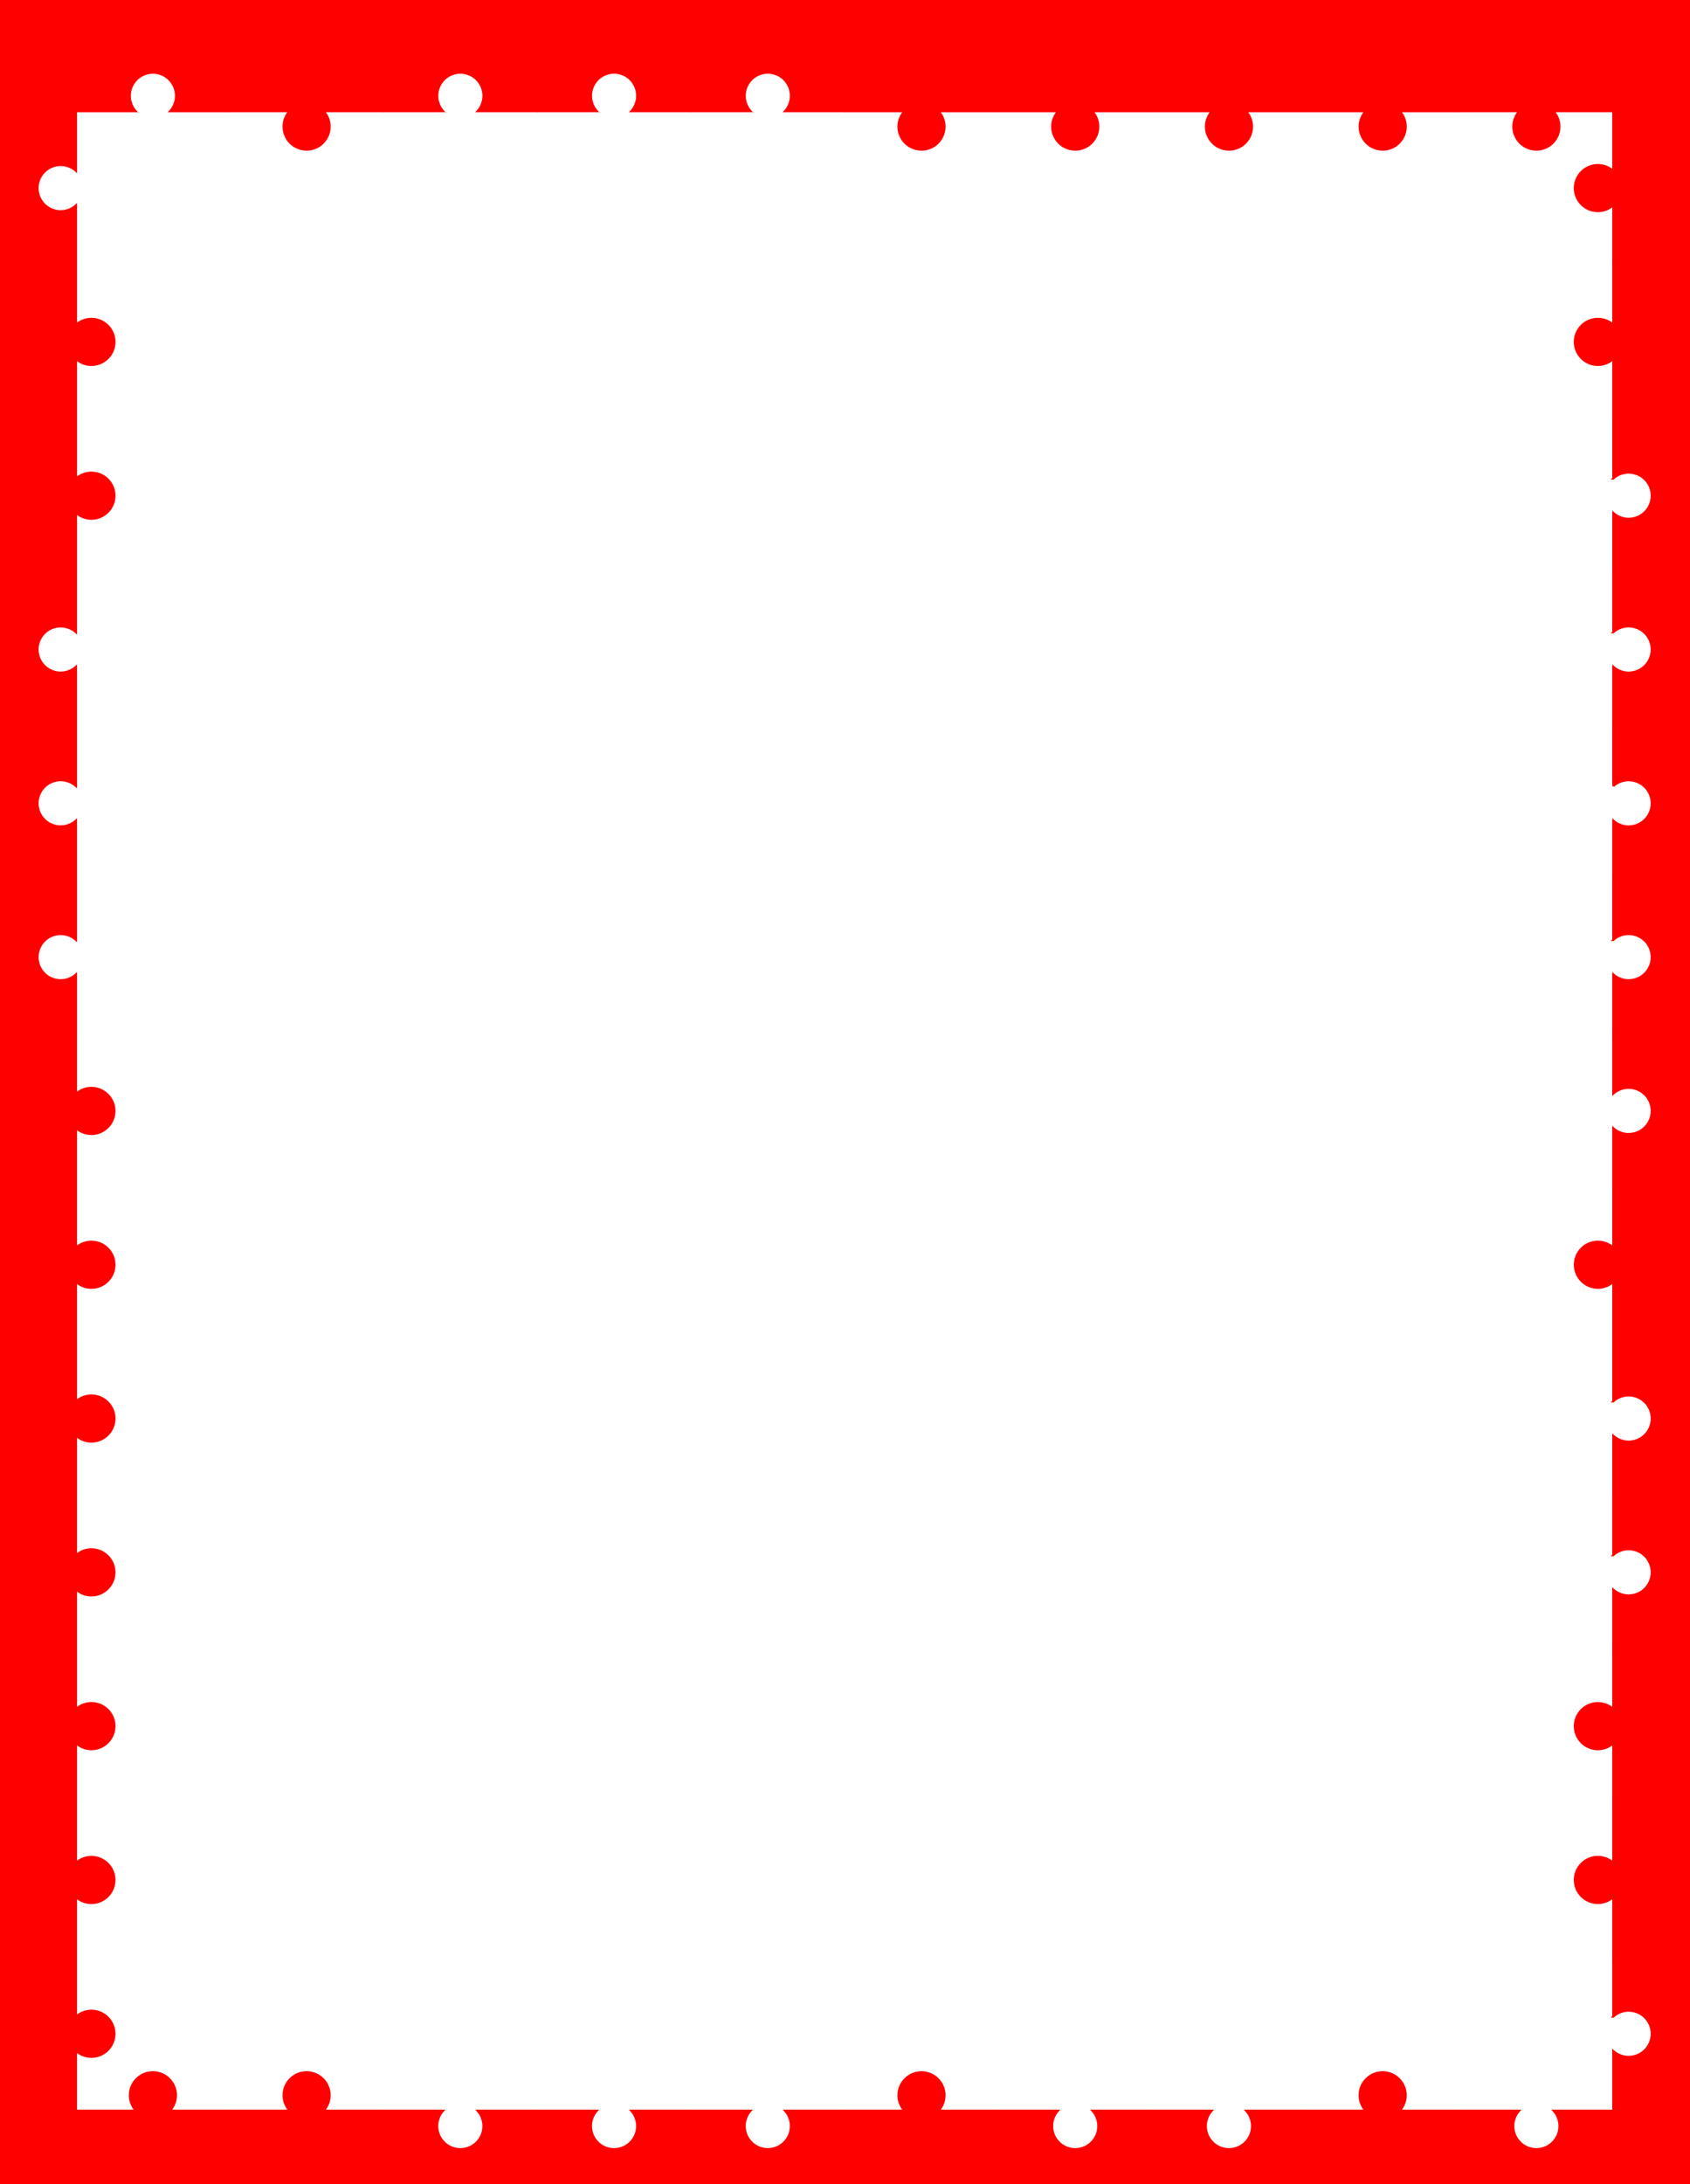 <?xml version="1.0" encoding="UTF-8" standalone="no"?>
<!-- Created with Inkscape (http://www.inkscape.org/) -->

<svg
   xmlns:dc="http://purl.org/dc/elements/1.1/"
   xmlns:cc="http://creativecommons.org/ns#"
   xmlns:rdf="http://www.w3.org/1999/02/22-rdf-syntax-ns#"
   xmlns:svg="http://www.w3.org/2000/svg"
   xmlns="http://www.w3.org/2000/svg"
   xmlns:sodipodi="http://sodipodi.sourceforge.net/DTD/sodipodi-0.dtd"
   xmlns:inkscape="http://www.inkscape.org/namespaces/inkscape"
   width="216mm"
   height="279mm"
   viewBox="0 0 216 279"
   version="1.1"
   id="svg2107"
   inkscape:version="0.92.3 (2405546, 2018-03-11)"
   sodipodi:docname="middle-1-deep.svg"
   inkscape:export-filename="/home/hxr/arbeit/thesis/frontmatter/images/cover-puzzle.png"
   inkscape:export-xdpi="359.96991"
   inkscape:export-ydpi="359.96991">
  <sodipodi:namedview
     id="base"
     pagecolor="#ffffff"
     bordercolor="#666666"
     borderopacity="1.0"
     inkscape:pageopacity="0.0"
     inkscape:pageshadow="2"
     inkscape:zoom="0.5"
     inkscape:cx="174.7179"
     inkscape:cy="574.49379"
     inkscape:document-units="mm"
     inkscape:current-layer="layer1"
     showgrid="false"
     inkscape:window-width="1916"
     inkscape:window-height="1076"
     inkscape:window-x="0"
     inkscape:window-y="0"
     inkscape:window-maximized="1"
     fit-margin-top="5"
     fit-margin-left="5"
     fit-margin-right="5"
     fit-margin-bottom="5"
     inkscape:lockguides="false"
     inkscape:measure-start="0,0"
     inkscape:measure-end="0,0"
     showguides="true"
     inkscape:guide-bbox="true"
     units="mm"
     width="1e-05mm"
     inkscape:snap-global="false">
    <sodipodi:guide
       position="0,0"
       orientation="0,1"
       id="guide15638"
       inkscape:locked="false"
       inkscape:label=""
       inkscape:color="rgb(0,0,255)" />
    <sodipodi:guide
       position="0,51.858"
       orientation="1,0"
       id="guide15640"
       inkscape:locked="false"
       inkscape:label=""
       inkscape:color="rgb(0,0,255)" />
    <sodipodi:guide
       position="216,279"
       orientation="0,1"
       id="guide15642"
       inkscape:locked="false"
       inkscape:label=""
       inkscape:color="rgb(0,0,255)" />
    <sodipodi:guide
       position="216,279"
       orientation="1,0"
       id="guide21820"
       inkscape:locked="false" />
    <sodipodi:guide
       position="-36.513,223.308"
       orientation="0,1"
       id="guide22602"
       inkscape:locked="false" />
    <sodipodi:guide
       position="47.146,264.169"
       orientation="0,1"
       id="guide22604"
       inkscape:locked="false" />
    <sodipodi:guide
       position="-69.056,53.71"
       orientation="0,1"
       id="guide22606"
       inkscape:locked="false" />
    <sodipodi:guide
       position="252.148,14.023"
       orientation="2.031472e-09,-1"
       id="guide22608"
       inkscape:locked="false" />
  </sodipodi:namedview>
  <defs
     id="defs2101">
    <marker
       inkscape:stockid="Arrow1Lend"
       orient="auto"
       refY="0.0"
       refX="0.0"
       id="marker6394"
       style="overflow:visible;"
       inkscape:isstock="true">
      <path
         id="path6392"
         d="M 0.0,0.0 L 5.0,-5.0 L -12.5,0.0 L 5.0,5.0 L 0.0,0.0 z "
         style="fill-rule:evenodd;stroke:#ffffff;stroke-width:1pt;stroke-opacity:1;fill:#ffffff;fill-opacity:1"
         transform="scale(0.8) rotate(180) translate(12.5,0)" />
    </marker>
    <marker
       inkscape:stockid="Arrow1Lstart"
       orient="auto"
       refY="0.0"
       refX="0.0"
       id="Arrow1Lstart"
       style="overflow:visible"
       inkscape:isstock="true">
      <path
         id="path5902"
         d="M 0.0,0.0 L 5.0,-5.0 L -12.5,0.0 L 5.0,5.0 L 0.0,0.0 z "
         style="fill-rule:evenodd;stroke:#000000;stroke-width:1pt;stroke-opacity:1;fill:#000000;fill-opacity:1"
         transform="scale(0.8) translate(12.5,0)" />
    </marker>
    <marker
       inkscape:stockid="Arrow1Lend"
       orient="auto"
       refY="0.0"
       refX="0.0"
       id="Arrow1Lend"
       style="overflow:visible;"
       inkscape:isstock="true">
      <path
         id="path5905"
         d="M 0.0,0.0 L 5.0,-5.0 L -12.5,0.0 L 5.0,5.0 L 0.0,0.0 z "
         style="fill-rule:evenodd;stroke:#ffffff;stroke-width:1pt;stroke-opacity:1;fill:#ffffff;fill-opacity:1"
         transform="scale(0.8) rotate(180) translate(12.5,0)" />
    </marker>
    <marker
       inkscape:stockid="Arrow1Lend"
       orient="auto"
       refY="0"
       refX="0"
       id="Arrow1Lend-3"
       style="overflow:visible"
       inkscape:isstock="true">
      <path
         inkscape:connector-curvature="0"
         id="path5905-1"
         d="M 0,0 5,-5 -12.5,0 5,5 Z"
         style="fill:#ffffff;fill-opacity:1;fill-rule:evenodd;stroke:#ffffff;stroke-width:1pt;stroke-opacity:1"
         transform="matrix(-0.8,0,0,-0.8,-10,0)" />
    </marker>
    <marker
       inkscape:stockid="Arrow1Lend"
       orient="auto"
       refY="0"
       refX="0"
       id="Arrow1Lend-3-5"
       style="overflow:visible"
       inkscape:isstock="true">
      <path
         inkscape:connector-curvature="0"
         id="path5905-1-9"
         d="M 0,0 5,-5 -12.5,0 5,5 Z"
         style="fill:#ffffff;fill-opacity:1;fill-rule:evenodd;stroke:#ffffff;stroke-width:1pt;stroke-opacity:1"
         transform="matrix(-0.8,0,0,-0.8,-10,0)" />
    </marker>
    <marker
       inkscape:stockid="Arrow1Lend"
       orient="auto"
       refY="0"
       refX="0"
       id="Arrow1Lend-2"
       style="overflow:visible"
       inkscape:isstock="true">
      <path
         inkscape:connector-curvature="0"
         id="path5905-17"
         d="M 0,0 5,-5 -12.5,0 5,5 Z"
         style="fill:#ffffff;fill-opacity:1;fill-rule:evenodd;stroke:#ffffff;stroke-width:1pt;stroke-opacity:1"
         transform="matrix(-0.8,0,0,-0.8,-10,0)" />
    </marker>
    <marker
       inkscape:stockid="Arrow1Lend"
       orient="auto"
       refY="0"
       refX="0"
       id="Arrow1Lend-5"
       style="overflow:visible"
       inkscape:isstock="true">
      <path
         inkscape:connector-curvature="0"
         id="path5905-7"
         d="M 0,0 5,-5 -12.5,0 5,5 Z"
         style="fill:#ffffff;fill-opacity:1;fill-rule:evenodd;stroke:#ffffff;stroke-width:1pt;stroke-opacity:1"
         transform="matrix(-0.8,0,0,-0.8,-10,0)" />
    </marker>
  </defs>
  <g
     style="display:inline"
     transform="translate(-28.864,161.865)"
     id="layer1"
     inkscape:groupmode="layer"
     inkscape:label="pieces">
    <path
       inkscape:connector-curvature="0"
       d="m 28.76,-142.748 a 2.947,2.947 0 0 0 2.947,-2.947 2.947,2.947 0 0 0 -0.755,-1.965 h 7.632 v -7.632 a 2.947,2.947 0 0 0 1.965,0.755 2.947,2.947 0 0 0 2.947,-2.947 2.947,2.947 0 0 0 -2.947,-2.947 2.947,2.947 0 0 0 -1.965,0.755 v -7.632 h -7.631 a 2.947,2.947 0 0 0 0.755,-1.965 2.947,2.947 0 0 0 -2.947,-2.947 2.947,2.947 0 0 0 -2.947,2.947 2.947,2.947 0 0 0 0.755,1.965 h -7.632 v 7.631 a 2.947,2.947 0 0 0 -1.965,-0.754 2.947,2.947 0 0 0 -2.947,2.947 2.947,2.947 0 0 0 2.947,2.947 2.947,2.947 0 0 0 1.965,-0.755 v 7.632 h 7.632 a 2.947,2.947 0 0 0 -0.755,1.965 2.947,2.947 0 0 0 2.947,2.947 z"
       style="fill:#ff0000;stroke:#ff0000;stroke-width:0.26;fill-opacity:1;stroke-opacity:1"
       id="path4244" />
    <path
       inkscape:connector-curvature="0"
       d="m 58.231,-147.66 v -7.631 a 2.947,2.947 0 0 1 -1.965,0.755 2.947,2.947 0 0 1 -2.947,-2.947 2.947,2.947 0 0 1 2.947,-2.947 2.947,2.947 0 0 1 1.965,0.754 v -7.631 h -7.632 a 2.947,2.947 0 0 1 0.755,1.965 2.947,2.947 0 0 1 -2.947,2.947 2.947,2.947 0 0 1 -2.947,-2.947 2.947,2.947 0 0 1 0.754,-1.965 h -7.631 v 7.632 a 2.947,2.947 0 0 1 1.965,-0.755 2.947,2.947 0 0 1 2.947,2.947 2.947,2.947 0 0 1 -2.947,2.947 2.947,2.947 0 0 1 -1.965,-0.755 v 7.631 h 7.632 a 2.947,2.947 0 0 1 -0.755,-1.965 2.947,2.947 0 0 1 2.947,-2.947 2.947,2.947 0 0 1 2.947,2.947 2.947,2.947 0 0 1 -0.755,1.965 z"
       style="fill:#ff0000;stroke:#ff0000;stroke-width:0.26;fill-opacity:1;stroke-opacity:1"
       id="path4246" />
    <path
       inkscape:connector-curvature="0"
       d="m 68.052,-172.222 a 2.947,2.947 0 0 0 -2.947,2.947 2.947,2.947 0 0 0 0.755,1.965 h -7.632 v 7.632 a 2.947,2.947 0 0 0 -1.965,-0.755 2.947,2.947 0 0 0 -2.947,2.947 2.947,2.947 0 0 0 2.947,2.947 2.947,2.947 0 0 0 1.965,-0.755 v 7.632 h 7.631 a 2.947,2.947 0 0 0 -0.755,1.965 2.947,2.947 0 0 0 2.947,2.947 2.947,2.947 0 0 0 2.947,-2.947 2.947,2.947 0 0 0 -0.755,-1.965 h 7.632 v -7.631 a 2.947,2.947 0 0 0 1.965,0.754 2.947,2.947 0 0 0 2.947,-2.947 2.947,2.947 0 0 0 -2.947,-2.947 2.947,2.947 0 0 0 -1.965,0.755 v -7.632 h -7.632 a 2.947,2.947 0 0 0 0.755,-1.965 2.947,2.947 0 0 0 -2.947,-2.947 z"
       style="fill:#ff0000;stroke:#ff0000;stroke-width:0.26;fill-opacity:1;stroke-opacity:1"
       id="path4248" />
    <path
       inkscape:connector-curvature="0"
       d="m 97.526,-167.31 h -7.631 a 2.947,2.947 0 0 1 0.755,1.965 2.947,2.947 0 0 1 -2.947,2.947 2.947,2.947 0 0 1 -2.947,-2.947 2.947,2.947 0 0 1 0.754,-1.965 h -7.631 v 7.632 a 2.947,2.947 0 0 1 1.965,-0.755 2.947,2.947 0 0 1 2.947,2.947 2.947,2.947 0 0 1 -2.947,2.947 2.947,2.947 0 0 1 -1.965,-0.754 v 7.631 h 7.632 a 2.947,2.947 0 0 1 -0.755,-1.965 2.947,2.947 0 0 1 2.947,-2.947 2.947,2.947 0 0 1 2.947,2.947 2.947,2.947 0 0 1 -0.755,1.965 h 7.631 v -7.632 a 2.947,2.947 0 0 1 -1.965,0.755 2.947,2.947 0 0 1 -2.947,-2.947 2.947,2.947 0 0 1 2.947,-2.947 2.947,2.947 0 0 1 1.965,0.755 z"
       style="fill:#ff0000;stroke:#ff0000;stroke-width:0.26;fill-opacity:1;stroke-opacity:1"
       id="path4250" />
    <path
       inkscape:connector-curvature="0"
       d="m 122.085,-157.487 a 2.947,2.947 0 0 0 -2.947,-2.947 2.947,2.947 0 0 0 -1.965,0.755 v -7.632 h -7.631 a 2.947,2.947 0 0 1 0.755,1.965 2.947,2.947 0 0 1 -2.947,2.947 2.947,2.947 0 0 1 -2.947,-2.947 2.947,2.947 0 0 1 0.754,-1.965 h -7.631 v 7.631 a 2.947,2.947 0 0 0 -1.965,-0.755 2.947,2.947 0 0 0 -2.947,2.947 2.947,2.947 0 0 0 2.947,2.947 2.947,2.947 0 0 0 1.965,-0.755 v 7.632 h 7.632 a 2.947,2.947 0 0 1 -0.755,-1.965 2.947,2.947 0 0 1 2.947,-2.947 2.947,2.947 0 0 1 2.947,2.947 2.947,2.947 0 0 1 -0.755,1.965 h 7.631 v -7.632 a 2.947,2.947 0 0 0 1.965,0.755 2.947,2.947 0 0 0 2.947,-2.947 z"
       style="fill:#ff0000;stroke:#ff0000;stroke-width:0.26;fill-opacity:1;stroke-opacity:1"
       id="path4252" />
    <path
       inkscape:connector-curvature="0"
       d="m 141.733,-157.487 a 2.947,2.947 0 0 0 -2.947,-2.947 2.947,2.947 0 0 0 -1.965,0.755 v -7.632 h -7.631 a 2.947,2.947 0 0 1 0.755,1.965 2.947,2.947 0 0 1 -2.947,2.947 2.947,2.947 0 0 1 -2.947,-2.947 2.947,2.947 0 0 1 0.754,-1.965 h -7.631 v 7.632 a 2.947,2.947 0 0 1 1.965,-0.755 2.947,2.947 0 0 1 2.947,2.947 2.947,2.947 0 0 1 -2.947,2.947 2.947,2.947 0 0 1 -1.965,-0.754 v 7.631 h 7.632 a 2.947,2.947 0 0 1 -0.755,-1.965 2.947,2.947 0 0 1 2.947,-2.947 2.947,2.947 0 0 1 2.947,2.947 2.947,2.947 0 0 1 -0.755,1.965 h 7.631 v -7.632 a 2.947,2.947 0 0 0 1.965,0.755 2.947,2.947 0 0 0 2.947,-2.947 z"
       style="fill:#ff0000;stroke:#ff0000;stroke-width:0.26;fill-opacity:1;stroke-opacity:1"
       id="path4254" />
    <path
       inkscape:connector-curvature="0"
       d="m 136.818,-147.66 h 7.632 a 2.947,2.947 0 0 0 -0.755,1.965 2.947,2.947 0 0 0 2.947,2.947 2.947,2.947 0 0 0 2.947,-2.947 2.947,2.947 0 0 0 -0.755,-1.965 h 7.632 v -7.631 a 2.947,2.947 0 0 0 1.965,0.755 2.947,2.947 0 0 0 2.947,-2.947 2.947,2.947 0 0 0 -2.947,-2.947 2.947,2.947 0 0 0 -1.965,0.755 v -7.632 h -7.632 a 2.947,2.947 0 0 1 0.755,1.965 2.947,2.947 0 0 1 -2.947,2.947 2.947,2.947 0 0 1 -2.947,-2.947 2.947,2.947 0 0 1 0.755,-1.965 h -7.631 v 7.632 a 2.947,2.947 0 0 1 1.965,-0.755 2.947,2.947 0 0 1 2.947,2.947 2.947,2.947 0 0 1 -2.947,2.947 2.947,2.947 0 0 1 -1.965,-0.755 z"
       style="fill:#ff0000;stroke:#ff0000;stroke-width:0.26;fill-opacity:1;stroke-opacity:1"
       id="path4256" />
    <path
       inkscape:connector-curvature="0"
       d="m 166.291,-142.748 a 2.947,2.947 0 0 0 2.947,-2.947 2.947,2.947 0 0 0 -0.755,-1.965 h 7.632 v -7.631 a 2.947,2.947 0 0 1 -1.965,0.755 2.947,2.947 0 0 1 -2.947,-2.947 2.947,2.947 0 0 1 2.947,-2.947 2.947,2.947 0 0 1 1.965,0.754 v -7.631 h -7.632 a 2.947,2.947 0 0 1 0.755,1.965 2.947,2.947 0 0 1 -2.947,2.947 2.947,2.947 0 0 1 -2.947,-2.947 2.947,2.947 0 0 1 0.754,-1.965 h -7.631 v 7.632 a 2.947,2.947 0 0 1 1.965,-0.755 2.947,2.947 0 0 1 2.947,2.947 2.947,2.947 0 0 1 -2.947,2.947 2.947,2.947 0 0 1 -1.965,-0.755 v 7.631 h 7.632 a 2.947,2.947 0 0 0 -0.755,1.965 2.947,2.947 0 0 0 2.947,2.947 z"
       style="fill:#ff0000;stroke:#ff0000;stroke-width:0.26;fill-opacity:1;stroke-opacity:1"
       id="path4258" />
    <path
       inkscape:connector-curvature="0"
       d="m 185.939,-142.748 a 2.947,2.947 0 0 0 2.947,-2.947 2.947,2.947 0 0 0 -0.755,-1.965 h 7.632 v -7.632 a 2.947,2.947 0 0 0 1.965,0.755 2.947,2.947 0 0 0 2.947,-2.947 2.947,2.947 0 0 0 -2.947,-2.947 2.947,2.947 0 0 0 -1.965,0.755 v -7.632 h -7.631 a 2.947,2.947 0 0 0 0.755,-1.965 2.947,2.947 0 0 0 -2.947,-2.947 2.947,2.947 0 0 0 -2.947,2.947 2.947,2.947 0 0 0 0.755,1.965 h -7.632 v 7.631 a 2.947,2.947 0 0 0 -1.965,-0.754 2.947,2.947 0 0 0 -2.947,2.947 2.947,2.947 0 0 0 2.947,2.947 2.947,2.947 0 0 0 1.965,-0.755 v 7.632 h 7.632 a 2.947,2.947 0 0 0 -0.755,1.965 2.947,2.947 0 0 0 2.947,2.947 z"
       style="fill:#ff0000;stroke:#ff0000;stroke-width:0.26;fill-opacity:1;stroke-opacity:1"
       id="path4260" />
    <path
       inkscape:connector-curvature="0"
       d="m 205.586,-142.748 a 2.947,2.947 0 0 0 2.947,-2.947 2.947,2.947 0 0 0 -0.755,-1.965 h 7.632 v -7.631 a 2.947,2.947 0 0 1 -1.965,0.755 2.947,2.947 0 0 1 -2.947,-2.947 2.947,2.947 0 0 1 2.947,-2.947 2.947,2.947 0 0 1 1.965,0.754 v -7.631 h -7.631 a 2.947,2.947 0 0 0 0.755,-1.965 2.947,2.947 0 0 0 -2.947,-2.947 2.947,2.947 0 0 0 -2.947,2.947 2.947,2.947 0 0 0 0.755,1.965 h -7.632 v 7.632 a 2.947,2.947 0 0 1 1.965,-0.755 2.947,2.947 0 0 1 2.947,2.947 2.947,2.947 0 0 1 -2.947,2.947 2.947,2.947 0 0 1 -1.965,-0.755 v 7.631 h 7.632 a 2.947,2.947 0 0 0 -0.755,1.965 2.947,2.947 0 0 0 2.947,2.947 z"
       style="fill:#ff0000;stroke:#ff0000;stroke-width:0.26;fill-opacity:1;stroke-opacity:1"
       id="path4262" />
    <path
       inkscape:connector-curvature="0"
       d="m 225.231,-172.222 a 2.947,2.947 0 0 0 -2.947,2.947 2.947,2.947 0 0 0 0.755,1.965 h -7.632 v 7.632 a 2.947,2.947 0 0 0 -1.965,-0.755 2.947,2.947 0 0 0 -2.947,2.947 2.947,2.947 0 0 0 2.947,2.947 2.947,2.947 0 0 0 1.965,-0.755 v 7.632 h 7.631 a 2.947,2.947 0 0 0 -0.755,1.965 2.947,2.947 0 0 0 2.947,2.947 2.947,2.947 0 0 0 2.947,-2.947 2.947,2.947 0 0 0 -0.755,-1.965 h 7.632 v -7.632 a 2.947,2.947 0 0 1 -1.965,0.755 2.947,2.947 0 0 1 -2.947,-2.947 2.947,2.947 0 0 1 2.947,-2.947 2.947,2.947 0 0 1 1.965,0.755 v -7.631 h -7.632 a 2.947,2.947 0 0 0 0.755,-1.965 2.947,2.947 0 0 0 -2.947,-2.947 z"
       style="fill:#ff0000;stroke:#ff0000;stroke-width:0.26;fill-opacity:1;stroke-opacity:1"
       id="path4264" />
    <path
       inkscape:connector-curvature="0"
       d="m 230.142,-157.484 a 2.947,2.947 0 0 0 2.947,2.947 2.947,2.947 0 0 0 1.965,-0.755 v 7.632 h 7.632 a 2.947,2.947 0 0 0 -0.755,1.965 2.947,2.947 0 0 0 2.947,2.947 2.947,2.947 0 0 0 2.947,-2.947 2.947,2.947 0 0 0 -0.755,-1.965 h 7.632 v -7.631 a 2.947,2.947 0 0 0 1.965,0.755 2.947,2.947 0 0 0 2.947,-2.947 2.947,2.947 0 0 0 -2.947,-2.947 2.947,2.947 0 0 0 -1.965,0.755 v -7.632 h -7.631 a 2.947,2.947 0 0 0 0.754,-1.965 2.947,2.947 0 0 0 -2.947,-2.947 2.947,2.947 0 0 0 -2.947,2.947 2.947,2.947 0 0 0 0.755,1.965 h -7.632 v 7.632 a 2.947,2.947 0 0 0 -1.965,-0.755 2.947,2.947 0 0 0 -2.947,2.947 z"
       style="fill:#ff0000;stroke:#ff0000;stroke-width:0.26;fill-opacity:1;stroke-opacity:1"
       id="path4266" />
    <path
       inkscape:connector-curvature="0"
       d="m 38.584,-128.013 v -7.631 a 2.947,2.947 0 0 1 -1.965,0.755 2.947,2.947 0 0 1 -2.947,-2.947 2.947,2.947 0 0 1 2.947,-2.947 2.947,2.947 0 0 1 1.965,0.754 v -7.631 h -7.632 a 2.947,2.947 0 0 1 0.755,1.965 2.947,2.947 0 0 1 -2.947,2.947 2.947,2.947 0 0 1 -2.947,-2.947 2.947,2.947 0 0 1 0.754,-1.965 h -7.631 v 7.632 a 2.947,2.947 0 0 1 1.965,-0.755 2.947,2.947 0 0 1 2.947,2.947 2.947,2.947 0 0 1 -2.947,2.947 2.947,2.947 0 0 1 -1.965,-0.755 v 7.631 h 7.632 a 2.947,2.947 0 0 1 -0.755,-1.965 2.947,2.947 0 0 1 2.947,-2.947 2.947,2.947 0 0 1 2.947,2.947 2.947,2.947 0 0 1 -0.755,1.965 z"
       style="fill:#ff0000;stroke:#ff0000;stroke-width:0.26;fill-opacity:1;stroke-opacity:1"
       id="path4284" />
    <path
       inkscape:connector-curvature="0"
       d="m 230.142,-137.837 a 2.947,2.947 0 0 0 2.947,2.947 2.947,2.947 0 0 0 1.965,-0.755 v 7.632 h 7.631 a 2.947,2.947 0 0 1 -0.755,-1.965 2.947,2.947 0 0 1 2.947,-2.947 2.947,2.947 0 0 1 2.947,2.947 2.947,2.947 0 0 1 -0.754,1.965 h 7.631 v -7.631 a 2.947,2.947 0 0 0 1.965,0.755 2.947,2.947 0 0 0 2.947,-2.947 2.947,2.947 0 0 0 -2.947,-2.947 2.947,2.947 0 0 0 -1.965,0.755 v -7.632 h -7.632 a 2.947,2.947 0 0 1 0.755,1.965 2.947,2.947 0 0 1 -2.947,2.947 2.947,2.947 0 0 1 -2.947,-2.947 2.947,2.947 0 0 1 0.755,-1.965 h -7.631 v 7.632 a 2.947,2.947 0 0 0 -1.965,-0.755 2.947,2.947 0 0 0 -2.947,2.947 z"
       style="fill:#ff0000;stroke:#ff0000;stroke-width:0.26;fill-opacity:1;stroke-opacity:1"
       id="path4306" />
    <path
       inkscape:connector-curvature="0"
       d="m 38.584,-108.366 v -7.632 a 2.947,2.947 0 0 0 1.965,0.755 2.947,2.947 0 0 0 2.947,-2.947 2.947,2.947 0 0 0 -2.947,-2.947 2.947,2.947 0 0 0 -1.965,0.755 v -7.632 h -7.631 a 2.947,2.947 0 0 0 0.755,-1.965 2.947,2.947 0 0 0 -2.947,-2.947 2.947,2.947 0 0 0 -2.947,2.947 2.947,2.947 0 0 0 0.755,1.965 h -7.632 v 7.632 a 2.947,2.947 0 0 1 1.965,-0.755 2.947,2.947 0 0 1 2.947,2.947 2.947,2.947 0 0 1 -2.947,2.947 2.947,2.947 0 0 1 -1.965,-0.755 v 7.631 h 7.632 a 2.947,2.947 0 0 1 -0.755,-1.965 2.947,2.947 0 0 1 2.947,-2.947 2.947,2.947 0 0 1 2.947,2.947 2.947,2.947 0 0 1 -0.755,1.965 z"
       style="fill:#ff0000;stroke:#ff0000;stroke-width:0.26;fill-opacity:1;stroke-opacity:1"
       id="path4324" />
    <path
       inkscape:connector-curvature="0"
       d="m 230.142,-118.189 a 2.947,2.947 0 0 0 2.947,2.947 2.947,2.947 0 0 0 1.965,-0.755 v 7.632 h 7.632 a 2.947,2.947 0 0 0 -0.755,1.965 2.947,2.947 0 0 0 2.947,2.947 2.947,2.947 0 0 0 2.947,-2.947 2.947,2.947 0 0 0 -0.755,-1.965 h 7.632 v -7.631 a 2.947,2.947 0 0 0 1.965,0.755 2.947,2.947 0 0 0 2.947,-2.947 2.947,2.947 0 0 0 -2.947,-2.947 2.947,2.947 0 0 0 -1.965,0.755 v -7.632 h -7.631 a 2.947,2.947 0 0 0 0.754,-1.965 2.947,2.947 0 0 0 -2.947,-2.947 2.947,2.947 0 0 0 -2.947,2.947 2.947,2.947 0 0 0 0.755,1.965 h -7.632 v 7.632 a 2.947,2.947 0 0 0 -1.965,-0.755 2.947,2.947 0 0 0 -2.947,2.947 z"
       style="fill:#ff0000;stroke:#ff0000;stroke-width:0.26;fill-opacity:1;stroke-opacity:1"
       id="path4346" />
    <path
       inkscape:connector-curvature="0"
       d="m 38.584,-88.719 v -7.632 a 2.947,2.947 0 0 0 1.965,0.755 2.947,2.947 0 0 0 2.947,-2.947 2.947,2.947 0 0 0 -2.947,-2.947 2.947,2.947 0 0 0 -1.965,0.755 v -7.632 h -7.631 a 2.947,2.947 0 0 0 0.755,-1.965 2.947,2.947 0 0 0 -2.947,-2.947 2.947,2.947 0 0 0 -2.947,2.947 2.947,2.947 0 0 0 0.755,1.965 h -7.632 v 7.632 a 2.947,2.947 0 0 1 1.965,-0.755 2.947,2.947 0 0 1 2.947,2.947 2.947,2.947 0 0 1 -2.947,2.947 2.947,2.947 0 0 1 -1.965,-0.755 v 7.631 h 7.632 a 2.947,2.947 0 0 1 -0.755,-1.965 2.947,2.947 0 0 1 2.947,-2.947 2.947,2.947 0 0 1 2.947,2.947 2.947,2.947 0 0 1 -0.755,1.965 z"
       style="fill:#ff0000;stroke:#ff0000;stroke-width:0.26;fill-opacity:1;stroke-opacity:1"
       id="path4364" />
    <path
       inkscape:connector-curvature="0"
       d="m 259.616,-98.545 a 2.947,2.947 0 0 0 -2.947,-2.947 2.947,2.947 0 0 0 -1.965,0.755 v -7.632 h -7.631 a 2.947,2.947 0 0 1 0.755,1.965 2.947,2.947 0 0 1 -2.947,2.947 2.947,2.947 0 0 1 -2.947,-2.947 2.947,2.947 0 0 1 0.754,-1.965 h -7.631 v 7.632 a 2.947,2.947 0 0 1 1.965,-0.755 2.947,2.947 0 0 1 2.947,2.947 2.947,2.947 0 0 1 -2.947,2.947 2.947,2.947 0 0 1 -1.965,-0.754 v 7.631 h 7.632 a 2.947,2.947 0 0 1 -0.755,-1.965 2.947,2.947 0 0 1 2.947,-2.947 2.947,2.947 0 0 1 2.947,2.947 2.947,2.947 0 0 1 -0.755,1.965 h 7.631 v -7.632 a 2.947,2.947 0 0 0 1.965,0.755 2.947,2.947 0 0 0 2.947,-2.947 z"
       style="fill:#ff0000;stroke:#ff0000;stroke-width:0.26;fill-opacity:1;stroke-opacity:1"
       id="path4386" />
    <path
       inkscape:connector-curvature="0"
       d="m 28.758,-93.633 a 2.947,2.947 0 0 0 -2.947,2.947 2.947,2.947 0 0 0 0.755,1.965 h -7.632 v 7.631 a 2.947,2.947 0 0 1 1.965,-0.755 2.947,2.947 0 0 1 2.947,2.947 2.947,2.947 0 0 1 -2.947,2.947 2.947,2.947 0 0 1 -1.965,-0.754 v 7.631 h 7.632 a 2.947,2.947 0 0 1 -0.755,-1.965 2.947,2.947 0 0 1 2.947,-2.947 2.947,2.947 0 0 1 2.947,2.947 2.947,2.947 0 0 1 -0.754,1.965 h 7.631 v -7.632 a 2.947,2.947 0 0 1 -1.965,0.755 2.947,2.947 0 0 1 -2.947,-2.947 2.947,2.947 0 0 1 2.947,-2.947 2.947,2.947 0 0 1 1.965,0.755 v -7.631 h -7.632 a 2.947,2.947 0 0 0 0.755,-1.965 2.947,2.947 0 0 0 -2.947,-2.947 z"
       style="fill:#ff0000;stroke:#ff0000;stroke-width:0.26;fill-opacity:1;stroke-opacity:1"
       id="path4404" />
    <path
       inkscape:connector-curvature="0"
       d="m 244.878,-93.633 a 2.947,2.947 0 0 0 -2.947,2.947 2.947,2.947 0 0 0 0.755,1.965 h -7.632 v 7.631 a 2.947,2.947 0 0 1 1.965,-0.755 2.947,2.947 0 0 1 2.947,2.947 2.947,2.947 0 0 1 -2.947,2.947 2.947,2.947 0 0 1 -1.965,-0.754 v 7.631 h 7.631 a 2.947,2.947 0 0 0 -0.755,1.965 2.947,2.947 0 0 0 2.947,2.947 2.947,2.947 0 0 0 2.947,-2.947 2.947,2.947 0 0 0 -0.755,-1.965 h 7.632 v -7.632 a 2.947,2.947 0 0 1 -1.965,0.755 2.947,2.947 0 0 1 -2.947,-2.947 2.947,2.947 0 0 1 2.947,-2.947 2.947,2.947 0 0 1 1.965,0.755 v -7.631 h -7.632 a 2.947,2.947 0 0 0 0.755,-1.965 2.947,2.947 0 0 0 -2.947,-2.947 z"
       style="fill:#ff0000;stroke:#ff0000;stroke-width:0.26;fill-opacity:1;stroke-opacity:1"
       id="path4426" />
    <path
       inkscape:connector-curvature="0"
       d="m 28.758,-73.986 a 2.947,2.947 0 0 0 -2.947,2.947 2.947,2.947 0 0 0 0.755,1.965 h -7.632 v 7.631 a 2.947,2.947 0 0 1 1.965,-0.755 2.947,2.947 0 0 1 2.947,2.947 2.947,2.947 0 0 1 -2.947,2.947 2.947,2.947 0 0 1 -1.965,-0.754 v 7.631 h 7.632 a 2.947,2.947 0 0 1 -0.755,-1.965 2.947,2.947 0 0 1 2.947,-2.947 2.947,2.947 0 0 1 2.947,2.947 2.947,2.947 0 0 1 -0.754,1.965 h 7.631 v -7.632 a 2.947,2.947 0 0 1 -1.965,0.755 2.947,2.947 0 0 1 -2.947,-2.947 2.947,2.947 0 0 1 2.947,-2.947 2.947,2.947 0 0 1 1.965,0.755 v -7.631 h -7.632 a 2.947,2.947 0 0 0 0.755,-1.965 2.947,2.947 0 0 0 -2.947,-2.947 z"
       style="fill:#ff0000;stroke:#ff0000;stroke-width:0.26;fill-opacity:1;stroke-opacity:1"
       id="path4444" />
    <path
       inkscape:connector-curvature="0"
       d="m 235.054,-49.424 h 7.632 a 2.947,2.947 0 0 0 -0.755,1.965 2.947,2.947 0 0 0 2.947,2.947 2.947,2.947 0 0 0 2.947,-2.947 2.947,2.947 0 0 0 -0.755,-1.965 h 7.632 v -7.631 a 2.947,2.947 0 0 0 1.965,0.755 2.947,2.947 0 0 0 2.947,-2.947 2.947,2.947 0 0 0 -2.947,-2.947 2.947,2.947 0 0 0 -1.965,0.755 v -7.632 h -7.632 a 2.947,2.947 0 0 1 0.755,1.965 2.947,2.947 0 0 1 -2.947,2.947 2.947,2.947 0 0 1 -2.947,-2.947 2.947,2.947 0 0 1 0.755,-1.965 h -7.631 v 7.632 a 2.947,2.947 0 0 1 1.965,-0.755 2.947,2.947 0 0 1 2.947,2.947 2.947,2.947 0 0 1 -2.947,2.947 2.947,2.947 0 0 1 -1.965,-0.755 z"
       style="fill:#ff0000;stroke:#ff0000;stroke-width:0.26;fill-opacity:1;stroke-opacity:1"
       id="path4466" />
    <path
       inkscape:connector-curvature="0"
       d="m 28.76,-24.865 a 2.947,2.947 0 0 0 2.947,-2.947 2.947,2.947 0 0 0 -0.755,-1.965 h 7.632 v -7.631 a 2.947,2.947 0 0 1 -1.965,0.755 2.947,2.947 0 0 1 -2.947,-2.947 2.947,2.947 0 0 1 2.947,-2.947 2.947,2.947 0 0 1 1.965,0.754 v -7.631 h -7.631 a 2.947,2.947 0 0 0 0.755,-1.965 2.947,2.947 0 0 0 -2.947,-2.947 2.947,2.947 0 0 0 -2.947,2.947 2.947,2.947 0 0 0 0.755,1.965 h -7.632 v 7.632 a 2.947,2.947 0 0 1 1.965,-0.755 2.947,2.947 0 0 1 2.947,2.947 2.947,2.947 0 0 1 -2.947,2.947 2.947,2.947 0 0 1 -1.965,-0.755 v 7.631 h 7.632 a 2.947,2.947 0 0 0 -0.755,1.965 2.947,2.947 0 0 0 2.947,2.947 z"
       style="fill:#ff0000;stroke:#ff0000;stroke-width:0.26;fill-opacity:1;stroke-opacity:1"
       id="path4484" />
    <path
       inkscape:connector-curvature="0"
       d="m 235.054,-29.777 h 7.632 a 2.947,2.947 0 0 0 -0.755,1.965 2.947,2.947 0 0 0 2.947,2.947 2.947,2.947 0 0 0 2.947,-2.947 2.947,2.947 0 0 0 -0.755,-1.965 h 7.632 v -7.631 a 2.947,2.947 0 0 0 1.965,0.755 2.947,2.947 0 0 0 2.947,-2.947 2.947,2.947 0 0 0 -2.947,-2.947 2.947,2.947 0 0 0 -1.965,0.755 v -7.632 h -7.632 a 2.947,2.947 0 0 1 0.755,1.965 2.947,2.947 0 0 1 -2.947,2.947 2.947,2.947 0 0 1 -2.947,-2.947 2.947,2.947 0 0 1 0.755,-1.965 h -7.631 v 7.632 a 2.947,2.947 0 0 1 1.965,-0.755 2.947,2.947 0 0 1 2.947,2.947 2.947,2.947 0 0 1 -2.947,2.947 2.947,2.947 0 0 1 -1.965,-0.755 z"
       style="fill:#ff0000;stroke:#ff0000;stroke-width:0.26;fill-opacity:1;stroke-opacity:1"
       id="path4506" />
    <path
       inkscape:connector-curvature="0"
       d="m 14.022,-19.953 a 2.947,2.947 0 0 0 2.947,2.947 2.947,2.947 0 0 0 1.965,-0.755 v 7.632 h 7.631 a 2.947,2.947 0 0 1 -0.755,-1.965 2.947,2.947 0 0 1 2.947,-2.947 2.947,2.947 0 0 1 2.947,2.947 2.947,2.947 0 0 1 -0.754,1.965 h 7.631 v -7.631 a 2.947,2.947 0 0 0 1.965,0.755 2.947,2.947 0 0 0 2.947,-2.947 2.947,2.947 0 0 0 -2.947,-2.947 2.947,2.947 0 0 0 -1.965,0.755 v -7.632 h -7.632 a 2.947,2.947 0 0 1 0.755,1.965 2.947,2.947 0 0 1 -2.947,2.947 2.947,2.947 0 0 1 -2.947,-2.947 2.947,2.947 0 0 1 0.755,-1.965 h -7.631 v 7.632 a 2.947,2.947 0 0 0 -1.965,-0.755 2.947,2.947 0 0 0 -2.947,2.947 z"
       style="fill:#ff0000;stroke:#ff0000;stroke-width:0.26;fill-opacity:1;stroke-opacity:1"
       id="path4524" />
    <path
       inkscape:connector-curvature="0"
       d="m 235.054,-29.779 v 7.631 a 2.947,2.947 0 0 1 1.965,-0.755 2.947,2.947 0 0 1 2.947,2.947 2.947,2.947 0 0 1 -2.947,2.947 2.947,2.947 0 0 1 -1.965,-0.754 v 7.631 h 7.632 a 2.947,2.947 0 0 1 -0.755,-1.965 2.947,2.947 0 0 1 2.947,-2.947 2.947,2.947 0 0 1 2.947,2.947 2.947,2.947 0 0 1 -0.754,1.965 h 7.631 v -7.632 a 2.947,2.947 0 0 1 -1.965,0.755 2.947,2.947 0 0 1 -2.947,-2.947 2.947,2.947 0 0 1 2.947,-2.947 2.947,2.947 0 0 1 1.965,0.755 v -7.631 h -7.632 a 2.947,2.947 0 0 1 0.755,1.965 2.947,2.947 0 0 1 -2.947,2.947 2.947,2.947 0 0 1 -2.947,-2.947 2.947,2.947 0 0 1 0.755,-1.965 z"
       style="fill:#ff0000;stroke:#ff0000;stroke-width:0.26;fill-opacity:1;stroke-opacity:1"
       id="path4546" />
    <path
       inkscape:connector-curvature="0"
       d="M 14.022,-0.306 A 2.947,2.947 0 0 0 16.969,2.642 2.947,2.947 0 0 0 18.934,1.886 v 7.632 h 7.632 a 2.947,2.947 0 0 0 -0.755,1.965 2.947,2.947 0 0 0 2.947,2.947 2.947,2.947 0 0 0 2.947,-2.947 2.947,2.947 0 0 0 -0.755,-1.965 h 7.632 V 1.887 a 2.947,2.947 0 0 0 1.965,0.755 2.947,2.947 0 0 0 2.947,-2.947 2.947,2.947 0 0 0 -2.947,-2.947 2.947,2.947 0 0 0 -1.965,0.755 v -7.632 h -7.631 a 2.947,2.947 0 0 0 0.754,-1.965 2.947,2.947 0 0 0 -2.947,-2.947 2.947,2.947 0 0 0 -2.947,2.947 2.947,2.947 0 0 0 0.755,1.965 h -7.632 v 7.632 a 2.947,2.947 0 0 0 -1.965,-0.755 2.947,2.947 0 0 0 -2.947,2.947 z"
       style="fill:#ff0000;stroke:#ff0000;stroke-width:0.26;fill-opacity:1;stroke-opacity:1"
       id="path4564" />
    <path
       inkscape:connector-curvature="0"
       d="m 244.881,14.43 a 2.947,2.947 0 0 0 2.947,-2.947 2.947,2.947 0 0 0 -0.755,-1.965 h 7.632 v -7.632 a 2.947,2.947 0 0 0 1.965,0.755 2.947,2.947 0 0 0 2.947,-2.947 2.947,2.947 0 0 0 -2.947,-2.947 2.947,2.947 0 0 0 -1.965,0.755 v -7.632 h -7.631 a 2.947,2.947 0 0 0 0.755,-1.965 2.947,2.947 0 0 0 -2.947,-2.947 2.947,2.947 0 0 0 -2.947,2.947 2.947,2.947 0 0 0 0.755,1.965 h -7.632 v 7.631 a 2.947,2.947 0 0 0 -1.965,-0.754 2.947,2.947 0 0 0 -2.947,2.947 2.947,2.947 0 0 0 2.947,2.947 2.947,2.947 0 0 0 1.965,-0.755 v 7.632 h 7.632 a 2.947,2.947 0 0 0 -0.755,1.965 2.947,2.947 0 0 0 2.947,2.947 z"
       style="fill:#ff0000;stroke:#ff0000;stroke-width:0.26;fill-opacity:1;stroke-opacity:1"
       id="path4586" />
    <path
       inkscape:connector-curvature="0"
       d="m 43.496,19.339 a 2.947,2.947 0 0 0 -2.947,-2.947 2.947,2.947 0 0 0 -1.965,0.755 V 9.515 H 30.953 A 2.947,2.947 0 0 1 31.708,11.48 2.947,2.947 0 0 1 28.76,14.427 2.947,2.947 0 0 1 25.813,11.48 2.947,2.947 0 0 1 26.568,9.515 h -7.631 v 7.631 a 2.947,2.947 0 0 0 -1.965,-0.755 2.947,2.947 0 0 0 -2.947,2.947 2.947,2.947 0 0 0 2.947,2.947 2.947,2.947 0 0 0 1.965,-0.755 v 7.632 h 7.632 a 2.947,2.947 0 0 1 -0.755,-1.965 2.947,2.947 0 0 1 2.947,-2.947 2.947,2.947 0 0 1 2.947,2.947 2.947,2.947 0 0 1 -0.755,1.965 h 7.631 V 21.531 a 2.947,2.947 0 0 0 1.965,0.755 2.947,2.947 0 0 0 2.947,-2.947 z"
       style="fill:#ff0000;stroke:#ff0000;stroke-width:0.26;fill-opacity:1;stroke-opacity:1"
       id="path4604" />
    <path
       inkscape:connector-curvature="0"
       d="m 259.616,19.339 a 2.947,2.947 0 0 0 -2.947,-2.947 2.947,2.947 0 0 0 -1.965,0.755 V 9.515 h -7.631 a 2.947,2.947 0 0 1 0.755,1.965 2.947,2.947 0 0 1 -2.947,2.947 2.947,2.947 0 0 1 -2.947,-2.947 2.947,2.947 0 0 1 0.754,-1.965 h -7.631 v 7.632 a 2.947,2.947 0 0 1 1.965,-0.755 2.947,2.947 0 0 1 2.947,2.947 2.947,2.947 0 0 1 -2.947,2.947 2.947,2.947 0 0 1 -1.965,-0.754 v 7.631 h 7.632 a 2.947,2.947 0 0 1 -0.755,-1.965 2.947,2.947 0 0 1 2.947,-2.947 2.947,2.947 0 0 1 2.947,2.947 2.947,2.947 0 0 1 -0.755,1.965 h 7.631 v -7.632 a 2.947,2.947 0 0 0 1.965,0.755 2.947,2.947 0 0 0 2.947,-2.947 z"
       style="fill:#ff0000;stroke:#ff0000;stroke-width:0.26;fill-opacity:1;stroke-opacity:1"
       id="path4626" />
    <path
       inkscape:connector-curvature="0"
       d="m 14.022,38.989 a 2.947,2.947 0 0 0 2.947,2.947 2.947,2.947 0 0 0 1.965,-0.755 v 7.632 h 7.632 a 2.947,2.947 0 0 0 -0.755,1.965 2.947,2.947 0 0 0 2.947,2.947 2.947,2.947 0 0 0 2.947,-2.947 2.947,2.947 0 0 0 -0.755,-1.965 h 7.632 v -7.631 a 2.947,2.947 0 0 0 1.965,0.755 2.947,2.947 0 0 0 2.947,-2.947 2.947,2.947 0 0 0 -2.947,-2.947 2.947,2.947 0 0 0 -1.965,0.755 v -7.632 h -7.631 a 2.947,2.947 0 0 0 0.754,-1.965 2.947,2.947 0 0 0 -2.947,-2.947 2.947,2.947 0 0 0 -2.947,2.947 2.947,2.947 0 0 0 0.755,1.965 h -7.632 v 7.632 a 2.947,2.947 0 0 0 -1.965,-0.755 2.947,2.947 0 0 0 -2.947,2.947 z"
       style="fill:#ff0000;stroke:#ff0000;stroke-width:0.26;fill-opacity:1;stroke-opacity:1"
       id="path4644" />
    <path
       inkscape:connector-curvature="0"
       d="m 244.878,24.25 a 2.947,2.947 0 0 0 -2.947,2.947 2.947,2.947 0 0 0 0.755,1.965 h -7.632 v 7.631 a 2.947,2.947 0 0 1 1.965,-0.755 2.947,2.947 0 0 1 2.947,2.947 2.947,2.947 0 0 1 -2.947,2.947 2.947,2.947 0 0 1 -1.965,-0.754 v 7.631 h 7.631 a 2.947,2.947 0 0 0 -0.755,1.965 2.947,2.947 0 0 0 2.947,2.947 2.947,2.947 0 0 0 2.947,-2.947 2.947,2.947 0 0 0 -0.755,-1.965 h 7.632 v -7.632 a 2.947,2.947 0 0 1 -1.965,0.755 2.947,2.947 0 0 1 -2.947,-2.947 2.947,2.947 0 0 1 2.947,-2.947 2.947,2.947 0 0 1 1.965,0.755 v -7.631 h -7.632 a 2.947,2.947 0 0 0 0.755,-1.965 2.947,2.947 0 0 0 -2.947,-2.947 z"
       style="fill:#ff0000;stroke:#ff0000;stroke-width:0.26;fill-opacity:1;stroke-opacity:1"
       id="path4666" />
    <path
       inkscape:connector-curvature="0"
       d="m 43.496,58.633 a 2.947,2.947 0 0 0 -2.947,-2.947 2.947,2.947 0 0 0 -1.965,0.755 V 48.81 H 30.953 A 2.947,2.947 0 0 1 31.708,50.774 2.947,2.947 0 0 1 28.76,53.721 2.947,2.947 0 0 1 25.813,50.774 2.947,2.947 0 0 1 26.568,48.81 h -7.631 v 7.631 a 2.947,2.947 0 0 0 -1.965,-0.755 2.947,2.947 0 0 0 -2.947,2.947 2.947,2.947 0 0 0 2.947,2.947 2.947,2.947 0 0 0 1.965,-0.755 v 7.632 h 7.632 a 2.947,2.947 0 0 1 -0.755,-1.965 2.947,2.947 0 0 1 2.947,-2.947 2.947,2.947 0 0 1 2.947,2.947 2.947,2.947 0 0 1 -0.755,1.965 h 7.631 v -7.632 a 2.947,2.947 0 0 0 1.965,0.755 2.947,2.947 0 0 0 2.947,-2.947 z"
       style="fill:#ff0000;stroke:#ff0000;stroke-width:0.26;fill-opacity:1;stroke-opacity:1"
       id="path4684" />
    <path
       inkscape:connector-curvature="0"
       d="m 230.142,58.636 a 2.947,2.947 0 0 0 2.947,2.947 2.947,2.947 0 0 0 1.965,-0.755 v 7.632 h 7.631 a 2.947,2.947 0 0 1 -0.755,-1.965 2.947,2.947 0 0 1 2.947,-2.947 2.947,2.947 0 0 1 2.947,2.947 2.947,2.947 0 0 1 -0.754,1.965 h 7.631 v -7.632 a 2.947,2.947 0 0 1 -1.965,0.755 2.947,2.947 0 0 1 -2.947,-2.947 2.947,2.947 0 0 1 2.947,-2.947 2.947,2.947 0 0 1 1.965,0.754 v -7.631 h -7.632 a 2.947,2.947 0 0 1 0.755,1.965 2.947,2.947 0 0 1 -2.947,2.947 2.947,2.947 0 0 1 -2.947,-2.947 2.947,2.947 0 0 1 0.755,-1.965 h -7.631 v 7.632 a 2.947,2.947 0 0 0 -1.965,-0.755 2.947,2.947 0 0 0 -2.947,2.947 z"
       style="fill:#ff0000;stroke:#ff0000;stroke-width:0.26;fill-opacity:1;stroke-opacity:1"
       id="path4706" />
    <path
       inkscape:connector-curvature="0"
       d="m 14.022,78.283 a 2.947,2.947 0 0 0 2.947,2.947 2.947,2.947 0 0 0 1.965,-0.755 v 7.632 h 7.632 a 2.947,2.947 0 0 0 -0.755,1.965 2.947,2.947 0 0 0 2.947,2.947 2.947,2.947 0 0 0 2.947,-2.947 2.947,2.947 0 0 0 -0.755,-1.965 h 7.632 v -7.631 a 2.947,2.947 0 0 0 1.965,0.755 2.947,2.947 0 0 0 2.947,-2.947 2.947,2.947 0 0 0 -2.947,-2.947 2.947,2.947 0 0 0 -1.965,0.755 v -7.632 h -7.631 a 2.947,2.947 0 0 0 0.754,-1.965 2.947,2.947 0 0 0 -2.947,-2.947 2.947,2.947 0 0 0 -2.947,2.947 2.947,2.947 0 0 0 0.755,1.965 h -7.632 v 7.632 a 2.947,2.947 0 0 0 -1.965,-0.755 2.947,2.947 0 0 0 -2.947,2.947 z"
       style="fill:#ff0000;stroke:#ff0000;stroke-width:0.26;fill-opacity:1;stroke-opacity:1"
       id="path4724" />
    <path
       inkscape:connector-curvature="0"
       d="m 244.878,63.545 a 2.947,2.947 0 0 0 -2.947,2.947 2.947,2.947 0 0 0 0.755,1.965 h -7.632 v 7.632 a 2.947,2.947 0 0 0 -1.965,-0.755 2.947,2.947 0 0 0 -2.947,2.947 2.947,2.947 0 0 0 2.947,2.947 2.947,2.947 0 0 0 1.965,-0.755 v 7.632 h 7.631 a 2.947,2.947 0 0 0 -0.755,1.965 2.947,2.947 0 0 0 2.947,2.947 2.947,2.947 0 0 0 2.947,-2.947 2.947,2.947 0 0 0 -0.755,-1.965 h 7.632 v -7.631 a 2.947,2.947 0 0 0 1.965,0.754 2.947,2.947 0 0 0 2.947,-2.947 2.947,2.947 0 0 0 -2.947,-2.947 2.947,2.947 0 0 0 -1.965,0.755 v -7.632 h -7.632 a 2.947,2.947 0 0 0 0.755,-1.965 2.947,2.947 0 0 0 -2.947,-2.947 z"
       style="fill:#ff0000;stroke:#ff0000;stroke-width:0.26;fill-opacity:1;stroke-opacity:1"
       id="path4746" />
    <path
       inkscape:connector-curvature="0"
       d="m 14.022,97.931 a 2.947,2.947 0 0 0 2.947,2.947 2.947,2.947 0 0 0 1.965,-0.755 v 7.632 h 7.632 a 2.947,2.947 0 0 0 -0.755,1.965 2.947,2.947 0 0 0 2.947,2.947 2.947,2.947 0 0 0 2.947,-2.947 2.947,2.947 0 0 0 -0.755,-1.965 h 7.632 v -7.631 a 2.947,2.947 0 0 0 1.965,0.755 2.947,2.947 0 0 0 2.947,-2.947 2.947,2.947 0 0 0 -2.947,-2.947 2.947,2.947 0 0 0 -1.965,0.755 V 88.107 h -7.632 a 2.947,2.947 0 0 1 0.755,1.965 2.947,2.947 0 0 1 -2.947,2.947 2.947,2.947 0 0 1 -2.947,-2.947 2.947,2.947 0 0 1 0.755,-1.965 h -7.631 v 7.632 a 2.947,2.947 0 0 0 -1.965,-0.755 2.947,2.947 0 0 0 -2.947,2.947 z"
       style="fill:#ff0000;stroke:#ff0000;stroke-width:0.26;fill-opacity:1;stroke-opacity:1"
       id="path4764" />
    <path
       inkscape:connector-curvature="0"
       d="m 235.054,107.754 h 7.631 a 2.947,2.947 0 0 1 -0.755,-1.965 2.947,2.947 0 0 1 2.947,-2.947 2.947,2.947 0 0 1 2.947,2.947 2.947,2.947 0 0 1 -0.754,1.965 h 7.631 v -7.632 a 2.947,2.947 0 0 1 -1.965,0.755 2.947,2.947 0 0 1 -2.947,-2.947 2.947,2.947 0 0 1 2.947,-2.947 2.947,2.947 0 0 1 1.965,0.754 V 88.107 h -7.632 a 2.947,2.947 0 0 1 0.755,1.965 2.947,2.947 0 0 1 -2.947,2.947 2.947,2.947 0 0 1 -2.947,-2.947 2.947,2.947 0 0 1 0.755,-1.965 h -7.631 v 7.632 a 2.947,2.947 0 0 1 1.965,-0.755 2.947,2.947 0 0 1 2.947,2.947 2.947,2.947 0 0 1 -2.947,2.947 2.947,2.947 0 0 1 -1.965,-0.755 z"
       style="fill:#ff0000;stroke:#ff0000;stroke-width:0.26;fill-opacity:1;stroke-opacity:1"
       id="path4786" />
    <path
       inkscape:connector-curvature="0"
       d="m 28.76,132.314 a 2.947,2.947 0 0 0 2.947,-2.947 2.947,2.947 0 0 0 -0.755,-1.965 h 7.632 v -7.631 a 2.947,2.947 0 0 1 -1.965,0.755 2.947,2.947 0 0 1 -2.947,-2.947 2.947,2.947 0 0 1 2.947,-2.947 2.947,2.947 0 0 1 1.965,0.754 v -7.631 h -7.632 a 2.947,2.947 0 0 1 0.755,1.965 2.947,2.947 0 0 1 -2.947,2.947 2.947,2.947 0 0 1 -2.947,-2.947 2.947,2.947 0 0 1 0.754,-1.965 h -7.631 v 7.632 a 2.947,2.947 0 0 1 1.965,-0.755 2.947,2.947 0 0 1 2.947,2.947 2.947,2.947 0 0 1 -2.947,2.947 2.947,2.947 0 0 1 -1.965,-0.755 v 7.631 h 7.632 a 2.947,2.947 0 0 0 -0.755,1.965 2.947,2.947 0 0 0 2.947,2.947 z"
       style="fill:#ff0000;stroke:#ff0000;stroke-width:0.26;fill-opacity:1;stroke-opacity:1"
       id="path4804" />
    <path
       inkscape:connector-curvature="0"
       d="m 63.143,117.575 a 2.947,2.947 0 0 0 -2.947,-2.947 2.947,2.947 0 0 0 -1.965,0.755 v -7.632 h -7.632 a 2.947,2.947 0 0 0 0.755,-1.965 2.947,2.947 0 0 0 -2.947,-2.947 2.947,2.947 0 0 0 -2.947,2.947 2.947,2.947 0 0 0 0.755,1.965 h -7.632 v 7.631 a 2.947,2.947 0 0 0 -1.965,-0.755 2.947,2.947 0 0 0 -2.947,2.947 2.947,2.947 0 0 0 2.947,2.947 2.947,2.947 0 0 0 1.965,-0.755 v 7.632 h 7.632 a 2.947,2.947 0 0 1 -0.755,-1.965 2.947,2.947 0 0 1 2.947,-2.947 2.947,2.947 0 0 1 2.947,2.947 2.947,2.947 0 0 1 -0.755,1.965 h 7.631 v -7.632 a 2.947,2.947 0 0 0 1.965,0.755 2.947,2.947 0 0 0 2.947,-2.947 z"
       style="fill:#ff0000;stroke:#ff0000;stroke-width:0.26;fill-opacity:1;stroke-opacity:1"
       id="path4806" />
    <path
       inkscape:connector-curvature="0"
       d="m 68.052,102.84 a 2.947,2.947 0 0 0 -2.947,2.947 2.947,2.947 0 0 0 0.755,1.965 h -7.632 v 7.631 a 2.947,2.947 0 0 1 1.965,-0.755 2.947,2.947 0 0 1 2.947,2.947 2.947,2.947 0 0 1 -2.947,2.947 2.947,2.947 0 0 1 -1.965,-0.754 v 7.631 h 7.631 a 2.947,2.947 0 0 0 -0.755,1.965 2.947,2.947 0 0 0 2.947,2.947 2.947,2.947 0 0 0 2.947,-2.947 2.947,2.947 0 0 0 -0.755,-1.965 h 7.632 v -7.632 a 2.947,2.947 0 0 1 -1.965,0.755 2.947,2.947 0 0 1 -2.947,-2.947 2.947,2.947 0 0 1 2.947,-2.947 2.947,2.947 0 0 1 1.965,0.755 v -7.631 h -7.632 a 2.947,2.947 0 0 0 0.755,-1.965 2.947,2.947 0 0 0 -2.947,-2.947 z"
       style="fill:#ff0000;stroke:#ff0000;stroke-width:0.26;fill-opacity:1;stroke-opacity:1"
       id="path4808" />
    <path
       inkscape:connector-curvature="0"
       d="m 72.964,117.578 a 2.947,2.947 0 0 0 2.947,2.947 2.947,2.947 0 0 0 1.965,-0.755 v 7.632 h 7.631 a 2.947,2.947 0 0 1 -0.755,-1.965 2.947,2.947 0 0 1 2.947,-2.947 2.947,2.947 0 0 1 2.947,2.947 2.947,2.947 0 0 1 -0.754,1.965 h 7.631 v -7.632 a 2.947,2.947 0 0 1 -1.965,0.755 2.947,2.947 0 0 1 -2.947,-2.947 2.947,2.947 0 0 1 2.947,-2.947 2.947,2.947 0 0 1 1.965,0.754 v -7.631 h -7.632 a 2.947,2.947 0 0 1 0.755,1.965 2.947,2.947 0 0 1 -2.947,2.947 2.947,2.947 0 0 1 -2.947,-2.947 2.947,2.947 0 0 1 0.755,-1.965 h -7.631 v 7.632 a 2.947,2.947 0 0 0 -1.965,-0.755 2.947,2.947 0 0 0 -2.947,2.947 z"
       style="fill:#ff0000;stroke:#ff0000;stroke-width:0.26;fill-opacity:1;stroke-opacity:1"
       id="path4810" />
    <path
       inkscape:connector-curvature="0"
       d="m 92.611,117.578 a 2.947,2.947 0 0 0 2.947,2.947 2.947,2.947 0 0 0 1.965,-0.755 v 7.632 h 7.631 a 2.947,2.947 0 0 1 -0.755,-1.965 2.947,2.947 0 0 1 2.947,-2.947 2.947,2.947 0 0 1 2.947,2.947 2.947,2.947 0 0 1 -0.754,1.965 h 7.631 v -7.631 a 2.947,2.947 0 0 0 1.965,0.755 2.947,2.947 0 0 0 2.947,-2.947 2.947,2.947 0 0 0 -2.947,-2.947 2.947,2.947 0 0 0 -1.965,0.755 v -7.632 h -7.632 a 2.947,2.947 0 0 1 0.755,1.965 2.947,2.947 0 0 1 -2.947,2.947 2.947,2.947 0 0 1 -2.947,-2.947 2.947,2.947 0 0 1 0.755,-1.965 h -7.631 v 7.632 a 2.947,2.947 0 0 0 -1.965,-0.755 2.947,2.947 0 0 0 -2.947,2.947 z"
       style="fill:#ff0000;stroke:#ff0000;stroke-width:0.26;fill-opacity:1;stroke-opacity:1"
       id="path4812" />
    <path
       inkscape:connector-curvature="0"
       d="m 136.82,107.752 h -7.631 a 2.947,2.947 0 0 1 0.755,1.965 2.947,2.947 0 0 1 -2.947,2.947 2.947,2.947 0 0 1 -2.947,-2.947 2.947,2.947 0 0 1 0.754,-1.965 h -7.631 v 7.632 a 2.947,2.947 0 0 1 1.965,-0.755 2.947,2.947 0 0 1 2.947,2.947 2.947,2.947 0 0 1 -2.947,2.947 2.947,2.947 0 0 1 -1.965,-0.754 v 7.631 h 7.632 a 2.947,2.947 0 0 1 -0.755,-1.965 2.947,2.947 0 0 1 2.947,-2.947 2.947,2.947 0 0 1 2.947,2.947 2.947,2.947 0 0 1 -0.755,1.965 h 7.631 v -7.632 a 2.947,2.947 0 0 1 -1.965,0.755 2.947,2.947 0 0 1 -2.947,-2.947 2.947,2.947 0 0 1 2.947,-2.947 2.947,2.947 0 0 1 1.965,0.755 z"
       style="fill:#ff0000;stroke:#ff0000;stroke-width:0.26;fill-opacity:1;stroke-opacity:1"
       id="path4814" />
    <path
       inkscape:connector-curvature="0"
       d="m 131.906,117.578 a 2.947,2.947 0 0 0 2.947,2.947 2.947,2.947 0 0 0 1.965,-0.755 v 7.632 h 7.632 a 2.947,2.947 0 0 0 -0.755,1.965 2.947,2.947 0 0 0 2.947,2.947 2.947,2.947 0 0 0 2.947,-2.947 2.947,2.947 0 0 0 -0.755,-1.965 h 7.632 v -7.631 a 2.947,2.947 0 0 0 1.965,0.755 2.947,2.947 0 0 0 2.947,-2.947 2.947,2.947 0 0 0 -2.947,-2.947 2.947,2.947 0 0 0 -1.965,0.755 v -7.632 h -7.631 a 2.947,2.947 0 0 0 0.754,-1.965 2.947,2.947 0 0 0 -2.947,-2.947 2.947,2.947 0 0 0 -2.947,2.947 2.947,2.947 0 0 0 0.755,1.965 h -7.632 v 7.632 a 2.947,2.947 0 0 0 -1.965,-0.755 2.947,2.947 0 0 0 -2.947,2.947 z"
       style="fill:#ff0000;stroke:#ff0000;stroke-width:0.26;fill-opacity:1;stroke-opacity:1"
       id="path4816" />
    <path
       inkscape:connector-curvature="0"
       d="m 156.465,127.402 h 7.631 a 2.947,2.947 0 0 1 -0.755,-1.965 2.947,2.947 0 0 1 2.947,-2.947 2.947,2.947 0 0 1 2.947,2.947 2.947,2.947 0 0 1 -0.754,1.965 h 7.631 v -7.632 a 2.947,2.947 0 0 1 -1.965,0.755 2.947,2.947 0 0 1 -2.947,-2.947 2.947,2.947 0 0 1 2.947,-2.947 2.947,2.947 0 0 1 1.965,0.754 v -7.631 h -7.632 a 2.947,2.947 0 0 1 0.755,1.965 2.947,2.947 0 0 1 -2.947,2.947 2.947,2.947 0 0 1 -2.947,-2.947 2.947,2.947 0 0 1 0.755,-1.965 h -7.631 v 7.632 a 2.947,2.947 0 0 1 1.965,-0.755 2.947,2.947 0 0 1 2.947,2.947 2.947,2.947 0 0 1 -2.947,2.947 2.947,2.947 0 0 1 -1.965,-0.755 z"
       style="fill:#ff0000;stroke:#ff0000;stroke-width:0.26;fill-opacity:1;stroke-opacity:1"
       id="path4818" />
    <path
       inkscape:connector-curvature="0"
       d="m 171.2,117.578 a 2.947,2.947 0 0 0 2.947,2.947 2.947,2.947 0 0 0 1.965,-0.755 v 7.632 h 7.631 a 2.947,2.947 0 0 1 -0.755,-1.965 2.947,2.947 0 0 1 2.947,-2.947 2.947,2.947 0 0 1 2.947,2.947 2.947,2.947 0 0 1 -0.754,1.965 h 7.631 v -7.631 a 2.947,2.947 0 0 0 1.965,0.755 2.947,2.947 0 0 0 2.947,-2.947 2.947,2.947 0 0 0 -2.947,-2.947 2.947,2.947 0 0 0 -1.965,0.755 v -7.632 h -7.632 a 2.947,2.947 0 0 1 0.755,1.965 2.947,2.947 0 0 1 -2.947,2.947 2.947,2.947 0 0 1 -2.947,-2.947 2.947,2.947 0 0 1 0.755,-1.965 h -7.631 v 7.632 a 2.947,2.947 0 0 0 -1.965,-0.755 2.947,2.947 0 0 0 -2.947,2.947 z"
       style="fill:#ff0000;stroke:#ff0000;stroke-width:0.26;fill-opacity:1;stroke-opacity:1"
       id="path4820" />
    <path
       inkscape:connector-curvature="0"
       d="m 205.583,102.84 a 2.947,2.947 0 0 0 -2.947,2.947 2.947,2.947 0 0 0 0.755,1.965 h -7.632 v 7.631 a 2.947,2.947 0 0 1 1.965,-0.755 2.947,2.947 0 0 1 2.947,2.947 2.947,2.947 0 0 1 -2.947,2.947 2.947,2.947 0 0 1 -1.965,-0.754 v 7.631 h 7.632 a 2.947,2.947 0 0 1 -0.755,-1.965 2.947,2.947 0 0 1 2.947,-2.947 2.947,2.947 0 0 1 2.947,2.947 2.947,2.947 0 0 1 -0.754,1.965 h 7.631 v -7.632 a 2.947,2.947 0 0 1 -1.965,0.755 2.947,2.947 0 0 1 -2.947,-2.947 2.947,2.947 0 0 1 2.947,-2.947 2.947,2.947 0 0 1 1.965,0.755 v -7.631 h -7.632 a 2.947,2.947 0 0 0 0.755,-1.965 2.947,2.947 0 0 0 -2.947,-2.947 z"
       style="fill:#ff0000;stroke:#ff0000;stroke-width:0.26;fill-opacity:1;stroke-opacity:1"
       id="path4822" />
    <path
       inkscape:connector-curvature="0"
       d="m 210.495,117.578 a 2.947,2.947 0 0 0 2.947,2.947 2.947,2.947 0 0 0 1.965,-0.755 v 7.632 h 7.631 a 2.947,2.947 0 0 1 -0.755,-1.965 2.947,2.947 0 0 1 2.947,-2.947 2.947,2.947 0 0 1 2.947,2.947 2.947,2.947 0 0 1 -0.754,1.965 h 7.631 v -7.632 a 2.947,2.947 0 0 1 -1.965,0.755 2.947,2.947 0 0 1 -2.947,-2.947 2.947,2.947 0 0 1 2.947,-2.947 2.947,2.947 0 0 1 1.965,0.754 v -7.631 h -7.632 a 2.947,2.947 0 0 1 0.755,1.965 2.947,2.947 0 0 1 -2.947,2.947 2.947,2.947 0 0 1 -2.947,-2.947 2.947,2.947 0 0 1 0.755,-1.965 h -7.631 v 7.632 a 2.947,2.947 0 0 0 -1.965,-0.755 2.947,2.947 0 0 0 -2.947,2.947 z"
       style="fill:#ff0000;stroke:#ff0000;stroke-width:0.26;fill-opacity:1;stroke-opacity:1"
       id="path4824" />
    <path
       inkscape:connector-curvature="0"
       d="m 244.878,102.84 a 2.947,2.947 0 0 0 -2.947,2.947 2.947,2.947 0 0 0 0.755,1.965 h -7.632 v 7.632 a 2.947,2.947 0 0 0 -1.965,-0.755 2.947,2.947 0 0 0 -2.947,2.947 2.947,2.947 0 0 0 2.947,2.947 2.947,2.947 0 0 0 1.965,-0.755 v 7.632 h 7.631 a 2.947,2.947 0 0 0 -0.755,1.965 2.947,2.947 0 0 0 2.947,2.947 2.947,2.947 0 0 0 2.947,-2.947 2.947,2.947 0 0 0 -0.755,-1.965 h 7.632 v -7.632 a 2.947,2.947 0 0 1 -1.965,0.755 2.947,2.947 0 0 1 -2.947,-2.947 2.947,2.947 0 0 1 2.947,-2.947 2.947,2.947 0 0 1 1.965,0.755 v -7.631 h -7.632 a 2.947,2.947 0 0 0 0.755,-1.965 2.947,2.947 0 0 0 -2.947,-2.947 z"
       style="fill:#ff0000;stroke:#ff0000;stroke-width:0.26;fill-opacity:1;stroke-opacity:1"
       id="path4826" />
  </g>
</svg>
